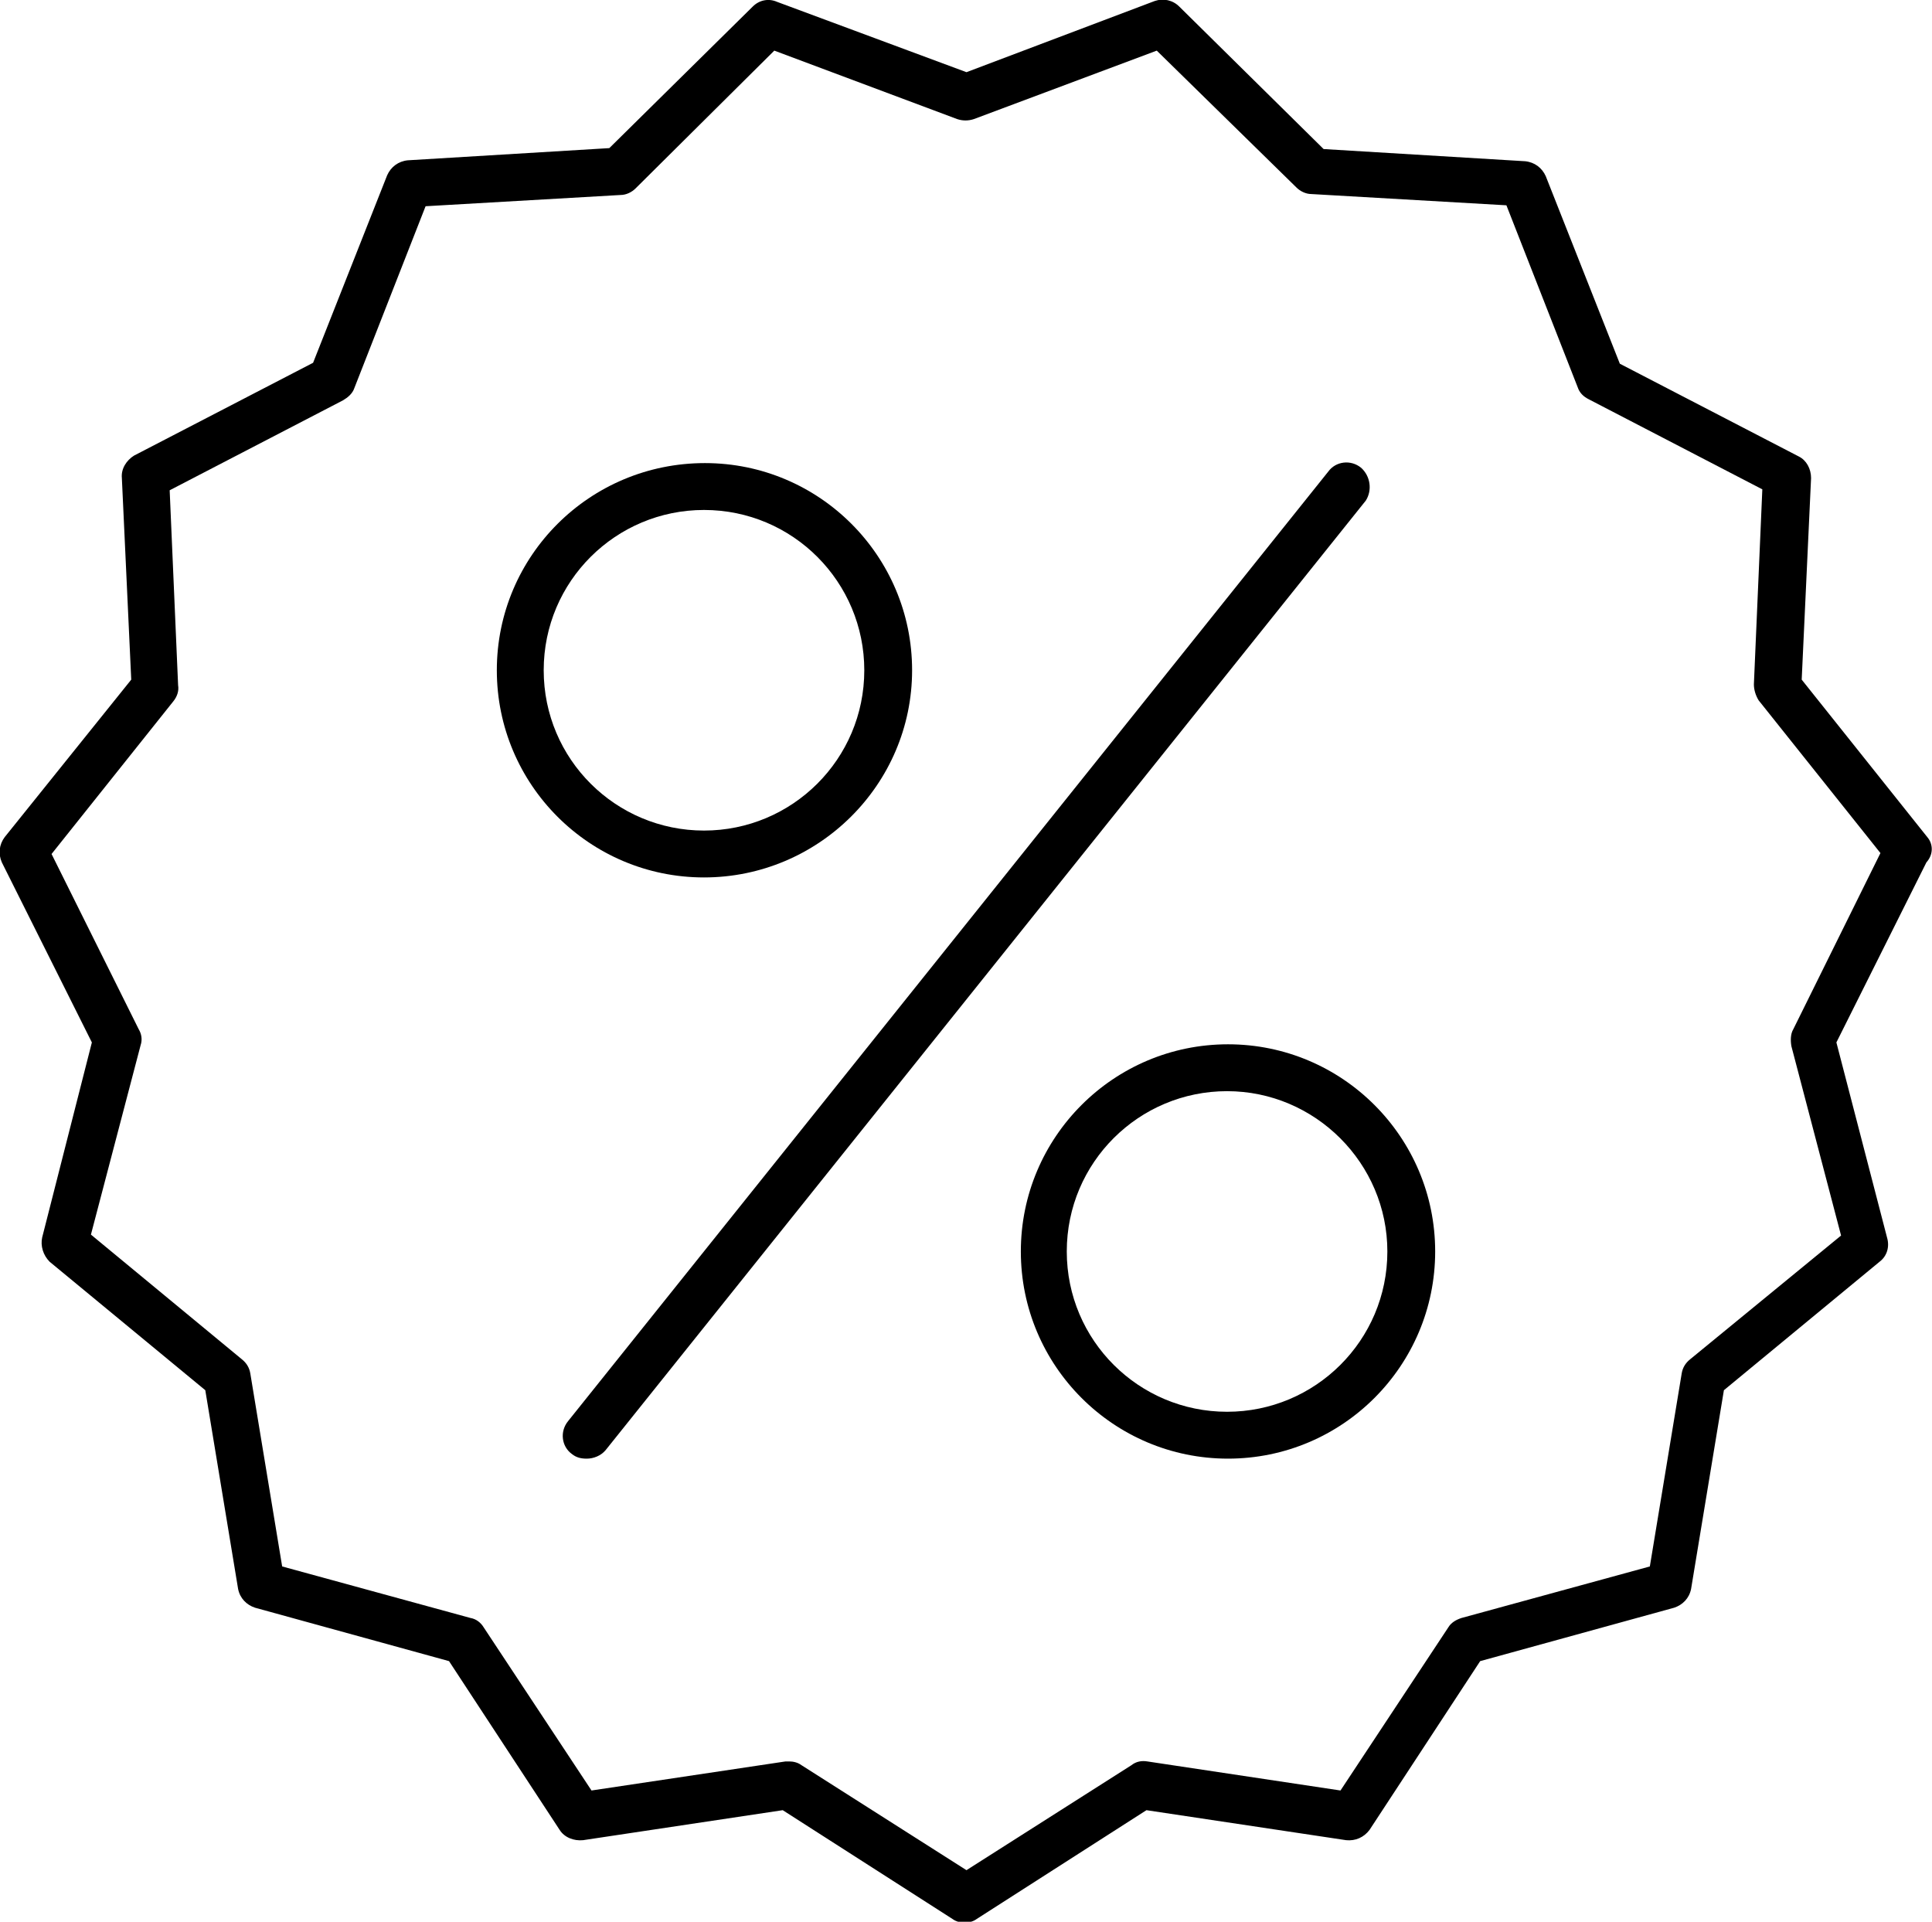<?xml version="1.0" encoding="utf-8"?>
<!-- Generator: Adobe Illustrator 24.0.0, SVG Export Plug-In . SVG Version: 6.00 Build 0)  -->
<svg version="1.1" id="Layer_1" xmlns="http://www.w3.org/2000/svg" xmlns:xlink="http://www.w3.org/1999/xlink" x="0px" y="0px"
	 viewBox="0 0 206.1 205" style="enable-background:new 0 0 206.1 205;" xml:space="preserve">
<g>
	<path d="M205.6,89.3l-13.4-16.8l1-21.5c0-1-0.5-1.9-1.3-2.3l-19.1-9.9l-7.9-20c-0.4-0.9-1.2-1.5-2.2-1.6l-21.5-1.3L125.8,0.7
		c-0.7-0.7-1.7-0.9-2.6-0.6l-20.1,7.6L82.9,0.2C82-0.2,81,0,80.3,0.7L65,15.8l-21.5,1.3c-1,0.1-1.8,0.7-2.2,1.6l-7.9,20l-19.1,9.9
		C13.5,49.1,12.9,50,13,51l1,21.5L0.5,89.3c-0.6,0.8-0.7,1.8-0.3,2.7l9.6,19.2L4.5,132c-0.2,0.9,0.1,1.9,0.8,2.6l16.6,13.7l3.5,21.2
		c0.2,1,0.9,1.7,1.8,2l20.7,5.7l11.8,18c0.5,0.8,1.5,1.2,2.5,1.1l21.3-3.2l18.1,11.6c0.4,0.3,0.9,0.4,1.3,0.4s0.9-0.1,1.3-0.4
		l18.1-11.6l21.3,3.2c1,0.1,1.9-0.3,2.5-1.1l11.8-18l20.7-5.7c0.9-0.3,1.6-1,1.8-2l3.5-21.2l16.6-13.7c0.8-0.6,1.1-1.6,0.8-2.6
		l-5.4-20.8l9.6-19.2C206.3,91.1,206.2,90,205.6,89.3z M191.3,109.8c-0.3,0.5-0.3,1.2-0.2,1.8l5.3,20.2L180.3,145
		c-0.5,0.4-0.8,0.9-0.9,1.5l-3.4,20.6l-20.1,5.5c-0.6,0.2-1.1,0.5-1.4,1L143,191l-20.6-3.1c-0.6-0.1-1.2,0-1.7,0.4l-17.6,11.2
		l-17.6-11.2c-0.4-0.3-0.9-0.4-1.3-0.4c-0.1,0-0.2,0-0.4,0L63.1,191l-11.5-17.4c-0.3-0.5-0.8-0.9-1.4-1l-20.1-5.5l-3.4-20.6
		c-0.1-0.6-0.4-1.1-0.9-1.5L9.7,131.7l5.3-20.2c0.2-0.6,0.1-1.2-0.2-1.7L5.5,91.1l13-16.3c0.4-0.5,0.6-1.1,0.5-1.7l-0.9-20.8
		l18.5-9.6c0.5-0.3,1-0.7,1.2-1.3L45.4,22l20.8-1.2c0.6,0,1.2-0.3,1.6-0.7L82.6,5.4l19.5,7.3c0.6,0.2,1.2,0.2,1.8,0l19.5-7.3
		L138.3,20c0.4,0.4,1,0.7,1.6,0.7l20.8,1.2l7.6,19.4c0.2,0.6,0.6,1,1.2,1.3l18.5,9.6l-0.9,20.8c0,0.6,0.2,1.2,0.5,1.7l13,16.3
		L191.3,109.8z"/>
	<path d="M97.3,71.5c0-12.2-9.9-22.1-22.1-22.1C62.9,49.4,53,59.3,53,71.5c0,12.2,9.9,22.1,22.1,22.1C87.3,93.6,97.3,83.7,97.3,71.5
		z M75.1,54.4c9.5,0,17.1,7.7,17.1,17.1c0,9.5-7.7,17.1-17.1,17.1C65.7,88.6,58,81,58,71.5C58,62,65.7,54.4,75.1,54.4z"/>
	<path d="M131,111.4c-12.2,0-22.1,9.9-22.1,22.1c0,12.2,9.9,22.1,22.1,22.1s22.1-9.9,22.1-22.1C153.1,121.3,143.2,111.4,131,111.4z
		 M113.8,133.5c0-9.5,7.7-17.1,17.1-17.1s17.1,7.7,17.1,17.1c0,9.5-7.7,17.1-17.1,17.1S113.8,143,113.8,133.5z"/>
	<path d="M145.2,49.9c-1.1-0.9-2.7-0.7-3.5,0.4L60.6,151.6c-0.9,1.1-0.7,2.7,0.4,3.5c0.5,0.4,1,0.5,1.6,0.5c0.7,0,1.5-0.3,2-0.9
		l81.1-101.3C146.4,52.3,146.2,50.8,145.2,49.9z"/>
</g>
</svg>
